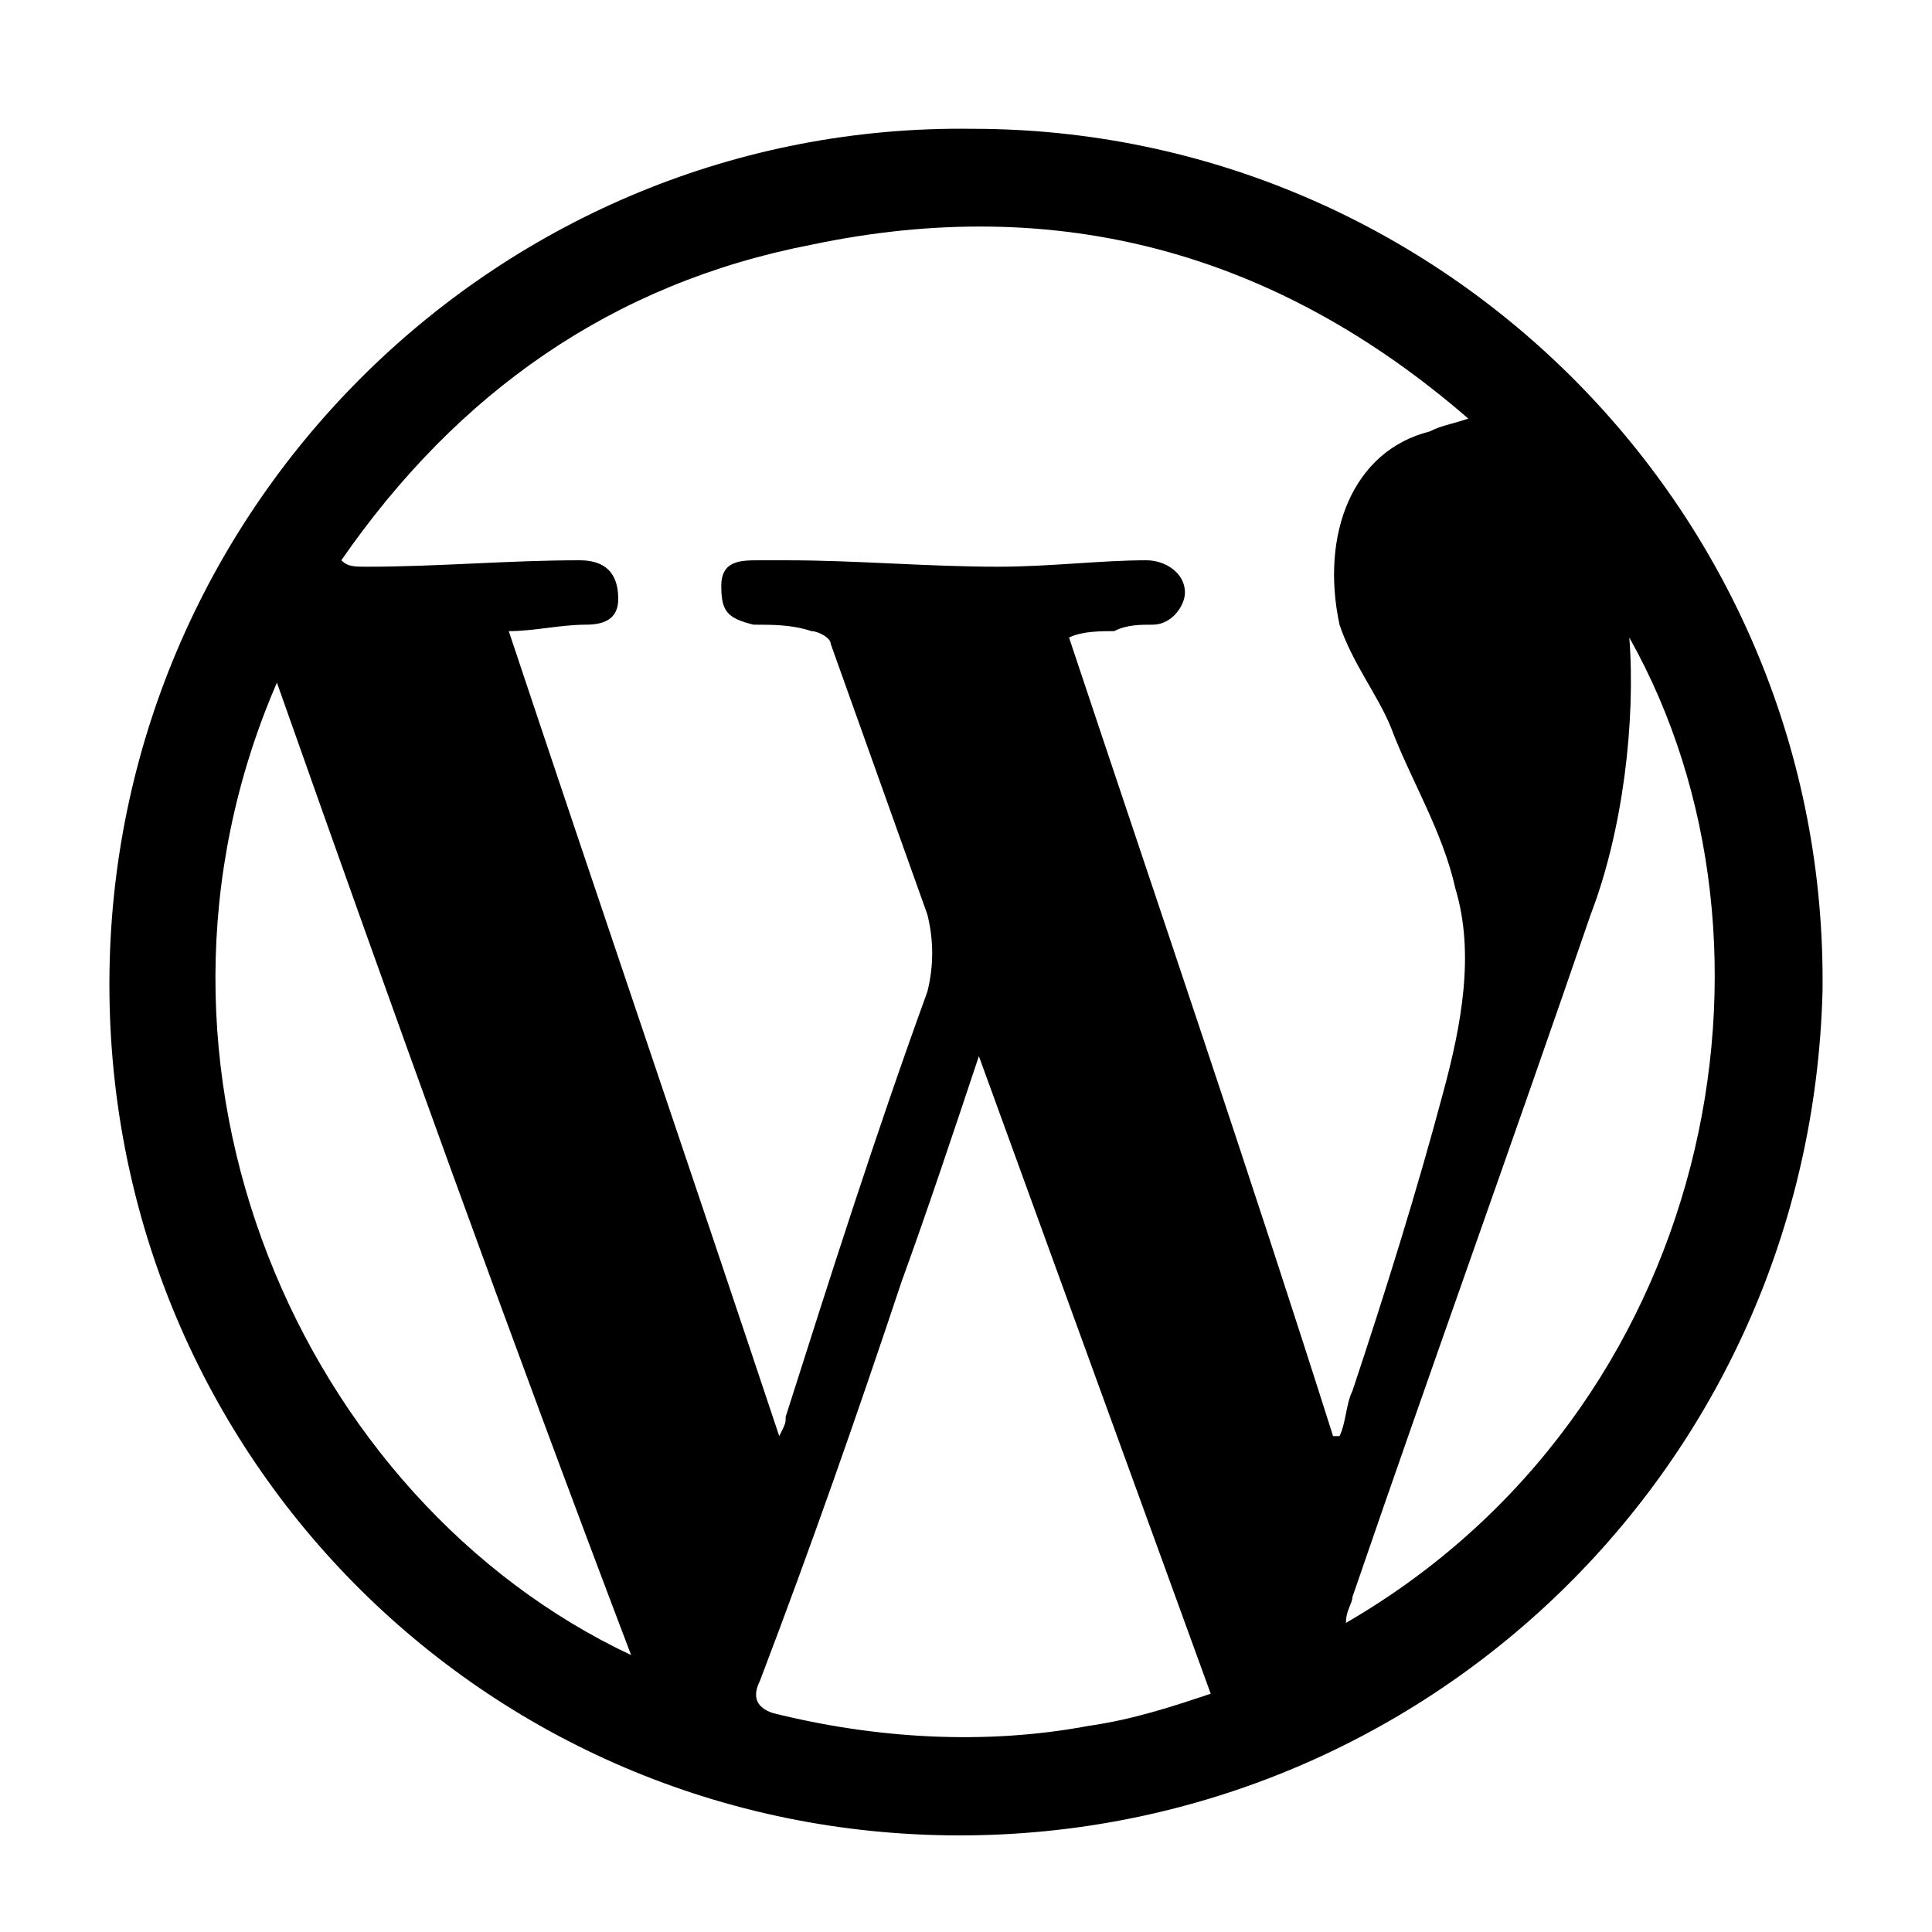 <?xml version="1.0" encoding="utf-8"?>
<!-- Generator: Adobe Illustrator 27.3.1, SVG Export Plug-In . SVG Version: 6.00 Build 0)  -->
<svg version="1.1" id="wordpress" xmlns="http://www.w3.org/2000/svg" xmlns:xlink="http://www.w3.org/1999/xlink" x="0px" y="0px"
	 viewBox="0 0 30 30" style="enable-background:new 0 0 30 30;" xml:space="preserve">
<path d="M14.9,28.5c-7.4,0-13.3-6-13.2-13.4C1.8,7.8,7.8,1.9,15.1,2c7.3,0,13.3,6,13.2,13.4C28.1,22.8,22.1,28.5,14.9,28.5z
	 M22.8,6.5c-3-2.6-6.4-3.5-10.2-2.7C9.5,4.4,7.1,6.1,5.3,8.7c0.1,0.1,0.2,0.1,0.4,0.1c1.1,0,2.2-0.1,3.3-0.1c0.4,0,0.6,0.2,0.6,0.6
	c0,0.3-0.2,0.4-0.5,0.4c-0.4,0-0.8,0.1-1.2,0.1c1.4,4.2,2.8,8.3,4.2,12.5c0.1-0.2,0.1-0.2,0.1-0.3c0.7-2.2,1.4-4.4,2.2-6.6
	c0.1-0.4,0.1-0.8,0-1.2c-0.5-1.4-1-2.8-1.5-4.2c0-0.1-0.2-0.2-0.3-0.2c-0.3-0.1-0.6-0.1-0.9-0.1c-0.4-0.1-0.5-0.2-0.5-0.6
	c0-0.4,0.3-0.4,0.6-0.4c0.1,0,0.3,0,0.4,0c1.1,0,2.2,0.1,3.3,0.1c0.8,0,1.6-0.1,2.3-0.1c0.3,0,0.6,0.2,0.6,0.5
	c0,0.2-0.2,0.5-0.5,0.5c-0.2,0-0.4,0-0.6,0.1c-0.2,0-0.5,0-0.7,0.1c1.4,4.2,2.8,8.3,4.1,12.4c0,0,0.1,0,0.1,0
	c0.1-0.2,0.1-0.5,0.2-0.7c0.5-1.5,1-3.1,1.4-4.6c0.3-1.1,0.5-2.2,0.2-3.2c-0.2-0.9-0.7-1.7-1-2.5c-0.2-0.5-0.6-1-0.8-1.6
	C20.5,8.3,21,7,22.2,6.7C22.4,6.6,22.5,6.6,22.8,6.5L22.8,6.5z M18.8,26.3c-1.2-3.3-2.4-6.6-3.6-9.9c-0.4,1.2-0.8,2.4-1.2,3.5
	c-0.7,2.1-1.4,4.1-2.2,6.2c-0.1,0.2-0.1,0.4,0.2,0.5c1.6,0.4,3.3,0.5,4.9,0.2C17.6,26.7,18.2,26.5,18.8,26.3z M4.3,10.6
	c-2.6,6,0.4,12.7,5.5,15.1C7.9,20.7,6.1,15.7,4.3,10.6z M25.3,9.9c0.1,1.3-0.1,3-0.6,4.3c-1.2,3.5-2.5,7.1-3.7,10.6
	c0,0.1-0.1,0.2-0.1,0.4C26.6,21.9,28,14.7,25.3,9.9L25.3,9.9z"/>
</svg>
